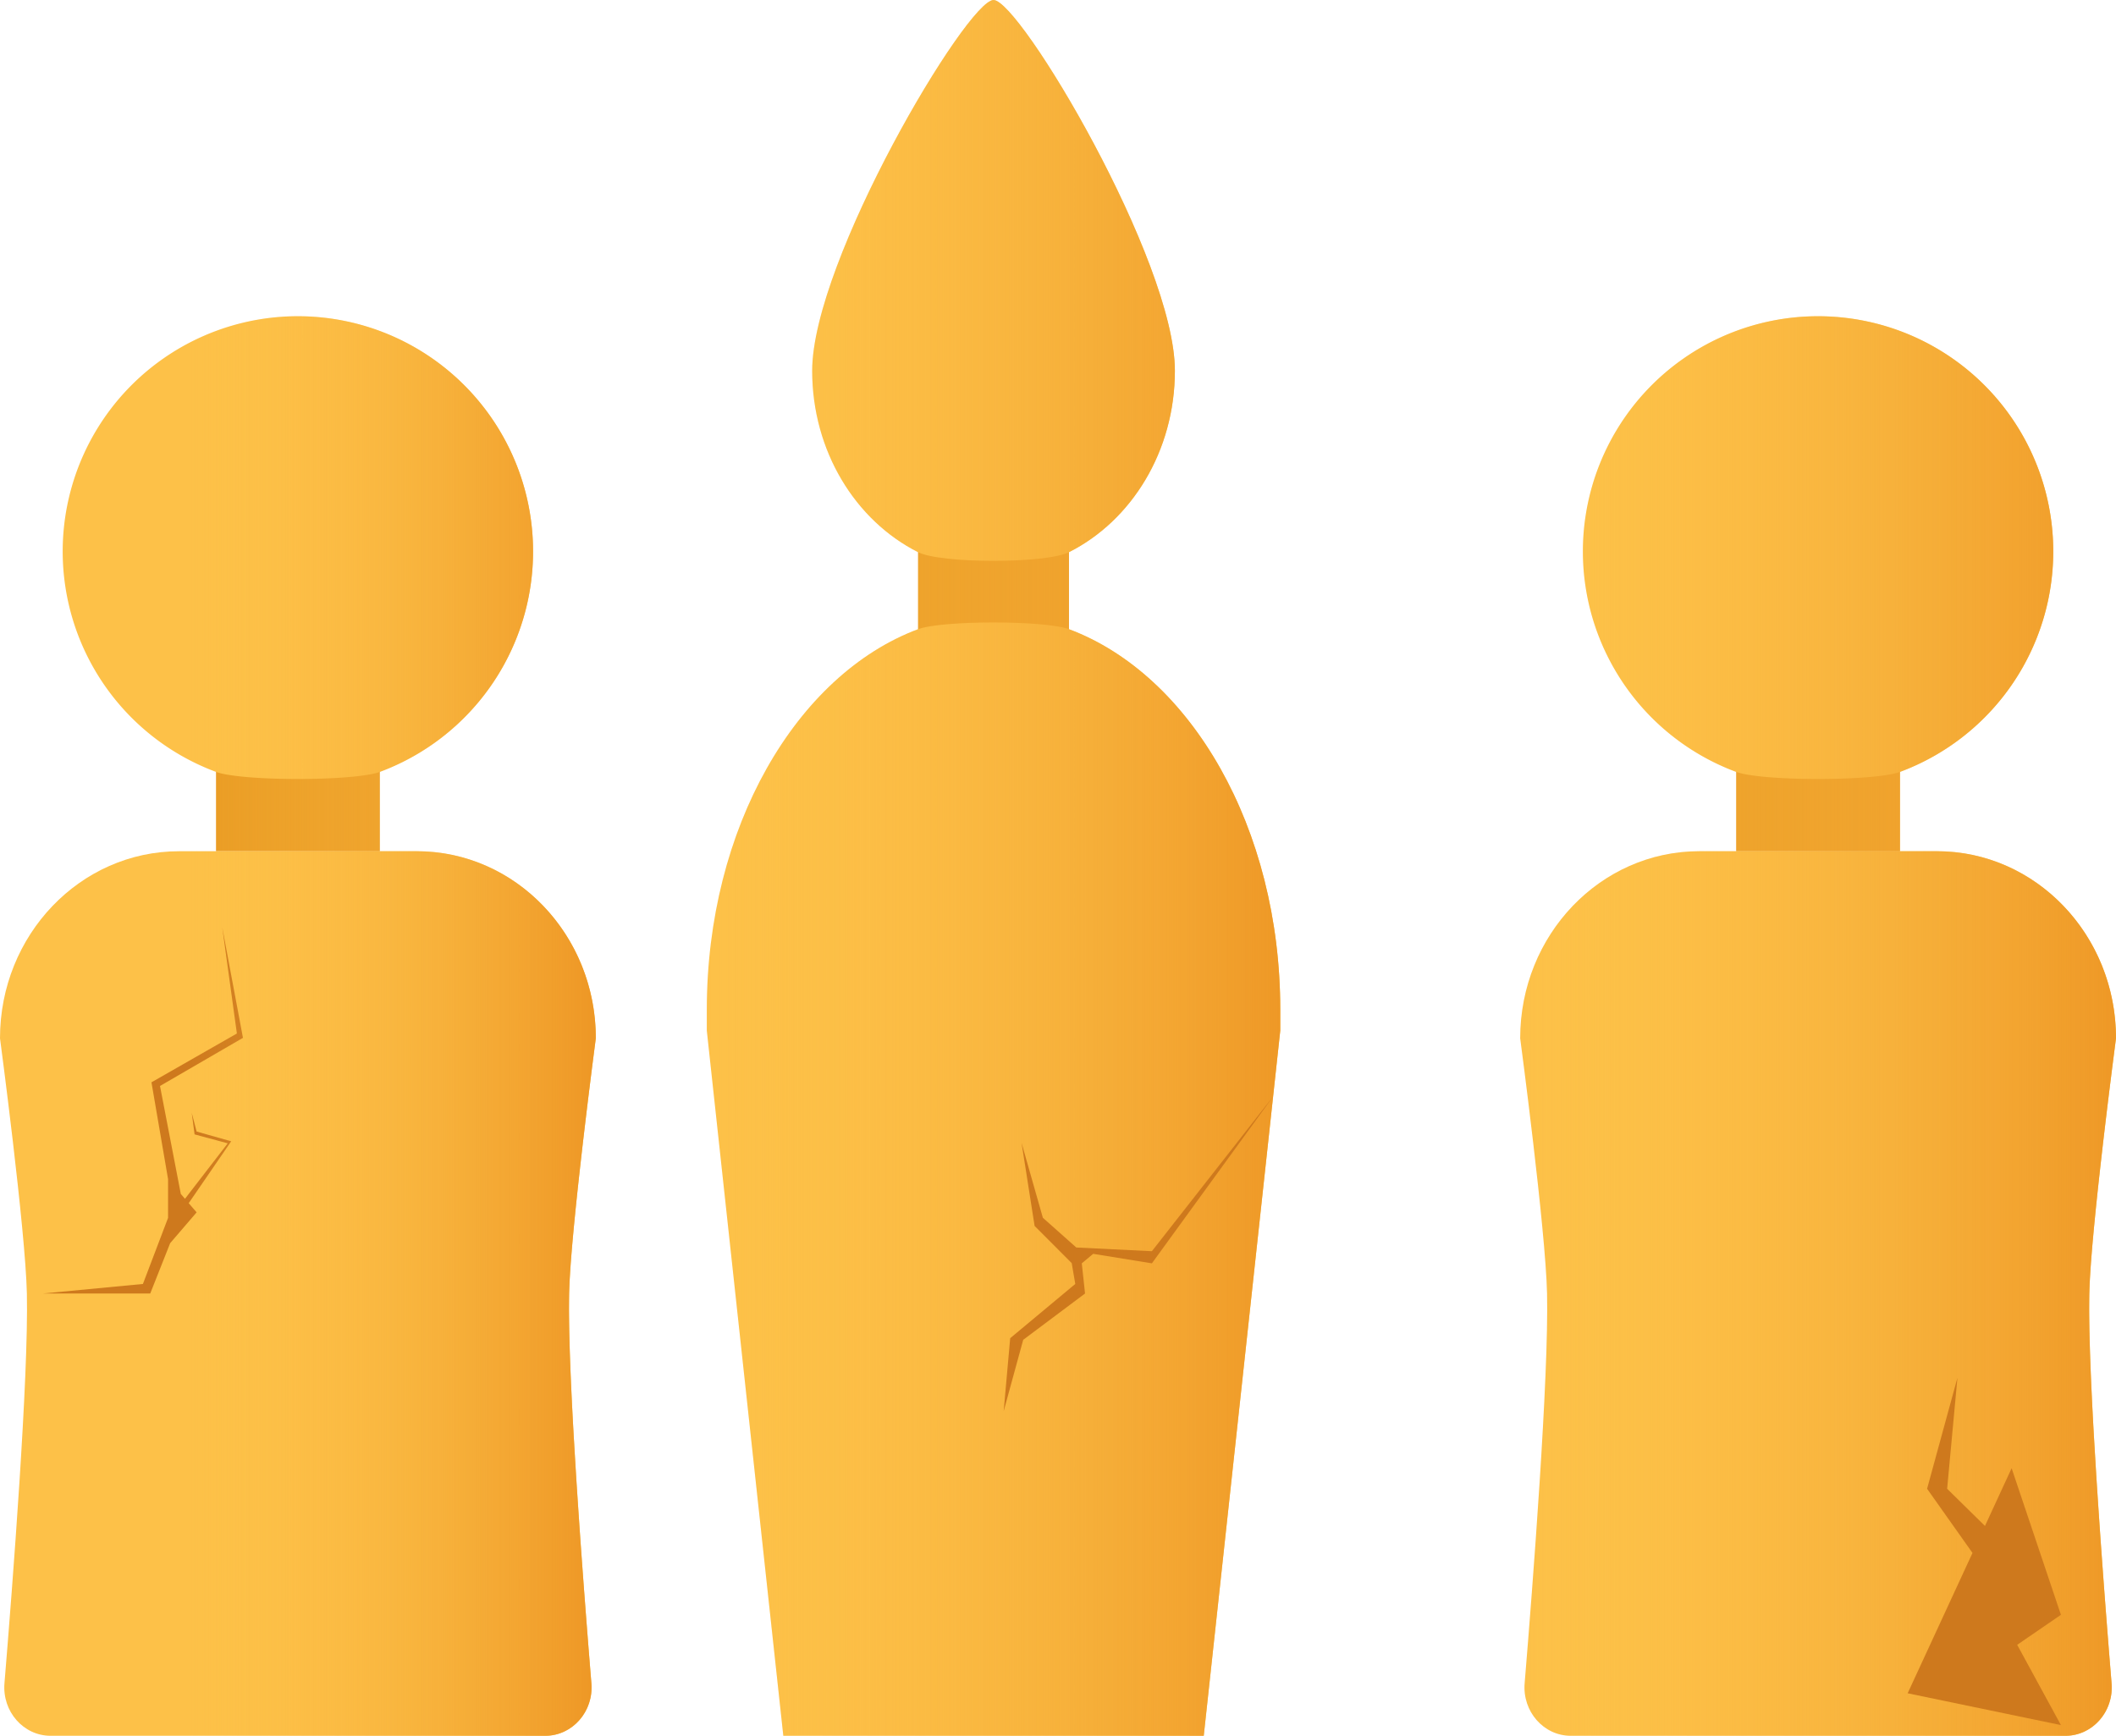 <svg xmlns="http://www.w3.org/2000/svg" xmlns:xlink="http://www.w3.org/1999/xlink" viewBox="0 0 1148.236 941.899"><defs><style>.cls-1{fill:#e99b23;}.cls-2{fill:#fdc148;}.cls-3{fill:url(#linear-gradient);}.cls-4{fill:#ce791d;}.cls-5{fill:url(#linear-gradient-2);}.cls-6{fill:url(#linear-gradient-3);}</style><linearGradient id="linear-gradient" x1="824.92" y1="556.745" x2="1148.236" y2="556.745" gradientUnits="userSpaceOnUse"><stop offset="0" stop-color="#fdc148" stop-opacity="0"/><stop offset="1" stop-color="#ee9826"/></linearGradient><linearGradient id="linear-gradient-2" x1="383.543" y1="470.95" x2="694.727" y2="470.95" xlink:href="#linear-gradient"/><linearGradient id="linear-gradient-3" x1="102.424" y1="556.745" x2="319.692" y2="556.745" xlink:href="#linear-gradient"/></defs><g id="Layer_2" data-name="Layer 2"><g id="Layer_49" data-name="Layer 49"><rect class="cls-1" x="942.145" y="399.291" width="88.866" height="62.618"/><path class="cls-2" d="M1120.771,941.899H852.402c-14.749,0-26.33-13.173-25.06-28.524,4.399-53.198,13.159-166.246,12.16-211.471-.77-34.819-14.582-138.479-14.582-138.479,0-56.066,43.508-101.516,97.177-101.516h128.964c53.669,0,97.177,45.45,97.177,101.516,0,0-13.716,103.662-14.481,138.479-.993,45.229,7.709,158.297,12.077,211.488C1147.093,928.737,1135.514,941.899,1120.771,941.899Z"/><path class="cls-2" d="M1114.185,299.197a127.657,127.657,0,0,1-83.151,119.65c-13.843,5.145-75.068,5.146-88.91 0A127.622,127.622,0,1,1,1114.185,299.197Z"/><path class="cls-3" d="M1133.756,701.903c.764-34.816,14.479-138.48,14.479-138.48,0-56.066-43.507-101.515-97.176-101.515h-20.049v-43.056a.077.077,0,0,0,.022-.005,127.609,127.609,0,1,0-88.908,0,.065.065,0,0,0,.02.005v43.056H922.097c-53.669,0-97.177,45.449-97.177,101.515,0,0,13.812,103.662,14.582,138.48.999,45.225-7.762,158.273-12.161,211.473-1.268,15.351,10.312,28.522,25.063,28.522h268.368c14.745,0,26.321-13.162,25.061-28.507C1141.465,860.2,1132.763,747.133,1133.756,701.903Z"/><polygon class="cls-4" points="1118.351 876.25 1091.601 796.71 1077.129 828.032 1056.605 807.852 1062.199 747.609 1045.723 807.852 1070.361 842.68 1035.177 918.83 1118.351 936.091 1094.617 892.535 1118.351 876.25"/><rect class="cls-1" x="498.197" y="280.974" width="81.876" height="64.727"/><path class="cls-2" d="M653.207,941.899H425.063L383.542,559.257V547.841c0-98.655,48.582-181.712,114.651-206.42,13.045-4.879,68.837-4.879,81.882-0,66.069,24.708,114.652,107.764,114.652,206.42V559.257Z"/><path class="cls-2" d="M637.545,201.18c0,43.707-23.556,81.364-57.466,98.451-12.467,6.282-69.422,6.282-81.889 0-33.911-17.087-57.467-54.744-57.467-98.451C440.724,141.403,524.867,0,539.135,0S637.545,141.403,637.545,201.18Z"/><path class="cls-5" d="M580.075,341.42l-.004-.002V299.634l.007-.004c33.913-17.088,57.467-54.743,57.467-98.451,0-59.778-84.142-201.179-98.412-201.179-14.267,0-98.411,141.401-98.411,201.179,0,43.708,23.556,81.364,57.469,98.451l.004.002v41.786l-.004.002c-66.066,24.709-114.649,107.765-114.649,206.421v11.415l41.521,382.641H653.207l41.521-382.641v-11.415C694.727,449.185,646.145,366.128,580.075,341.42Z"/><polygon class="cls-4" points="625.066 678.946 584.045 676.934 565.905 660.807 554.355 620.191 561.42 665.222 581.557 685.408 583.494 696.723 548.175 726.146 544.643 765.745 555.238 727.029 588.791 701.903 587.026 685.53 593.206 680.369 625.066 685.53 690.85 594.993 625.066 678.946"/><rect class="cls-1" x="117.225" y="399.291" width="88.866" height="62.618"/><path class="cls-2" d="M295.852,941.899H27.482c-14.749,0-26.33-13.173-25.06-28.524,4.399-53.198,13.159-166.246,12.16-211.471C13.812,667.084,0,563.425,0,563.425c0-56.066,43.508-101.516,97.177-101.516H226.14c53.669,0,97.177,45.45,97.177,101.516,0,0-13.716,103.662-14.481,138.479-.993,45.229,7.709,158.297,12.077,211.488C322.173,928.737,310.595,941.899,295.852,941.899Z"/><path class="cls-2" d="M289.266,299.197a127.657,127.657,0,0,1-83.151,119.65c-13.843,5.145-75.068,5.146-88.91 0A127.622,127.622,0,1,1,289.266,299.197Z"/><polygon class="cls-4" points="106.692 614.009 104.042 603.856 105.588 615.555 123.579 620.412 100.376 650.511 98.116 647.879 86.825 589.287 131.843 563.172 120.598 503.198 128.545 560.812 82.189 587.3 91.203 639.831 91.203 660.857 77.554 696.723 23.251 701.903 81.527 701.903 92.334 674.584 106.692 657.866 102.403 652.872 125.455 619.308 106.692 614.009"/><path class="cls-6" d="M308.836,701.903c.766-34.816,14.483-138.48,14.483-138.48,0-56.066-43.509-101.515-97.177-101.515H206.091v-43.056l.024-.005a127.607,127.607,0,1,0-88.912,0,.097.097,0,0,0,.022.005v43.056H97.176c-53.669,0-97.176,45.449-97.176,101.515,0,0,13.812,103.662,14.582,138.48,1,45.225-7.762,158.273-12.159,211.473-1.27,15.351,10.31,28.522,25.059,28.522h268.37c14.743,0,26.321-13.162,25.063-28.507C316.546,860.2,307.842,747.133,308.836,701.903Z"/></g></g></svg>